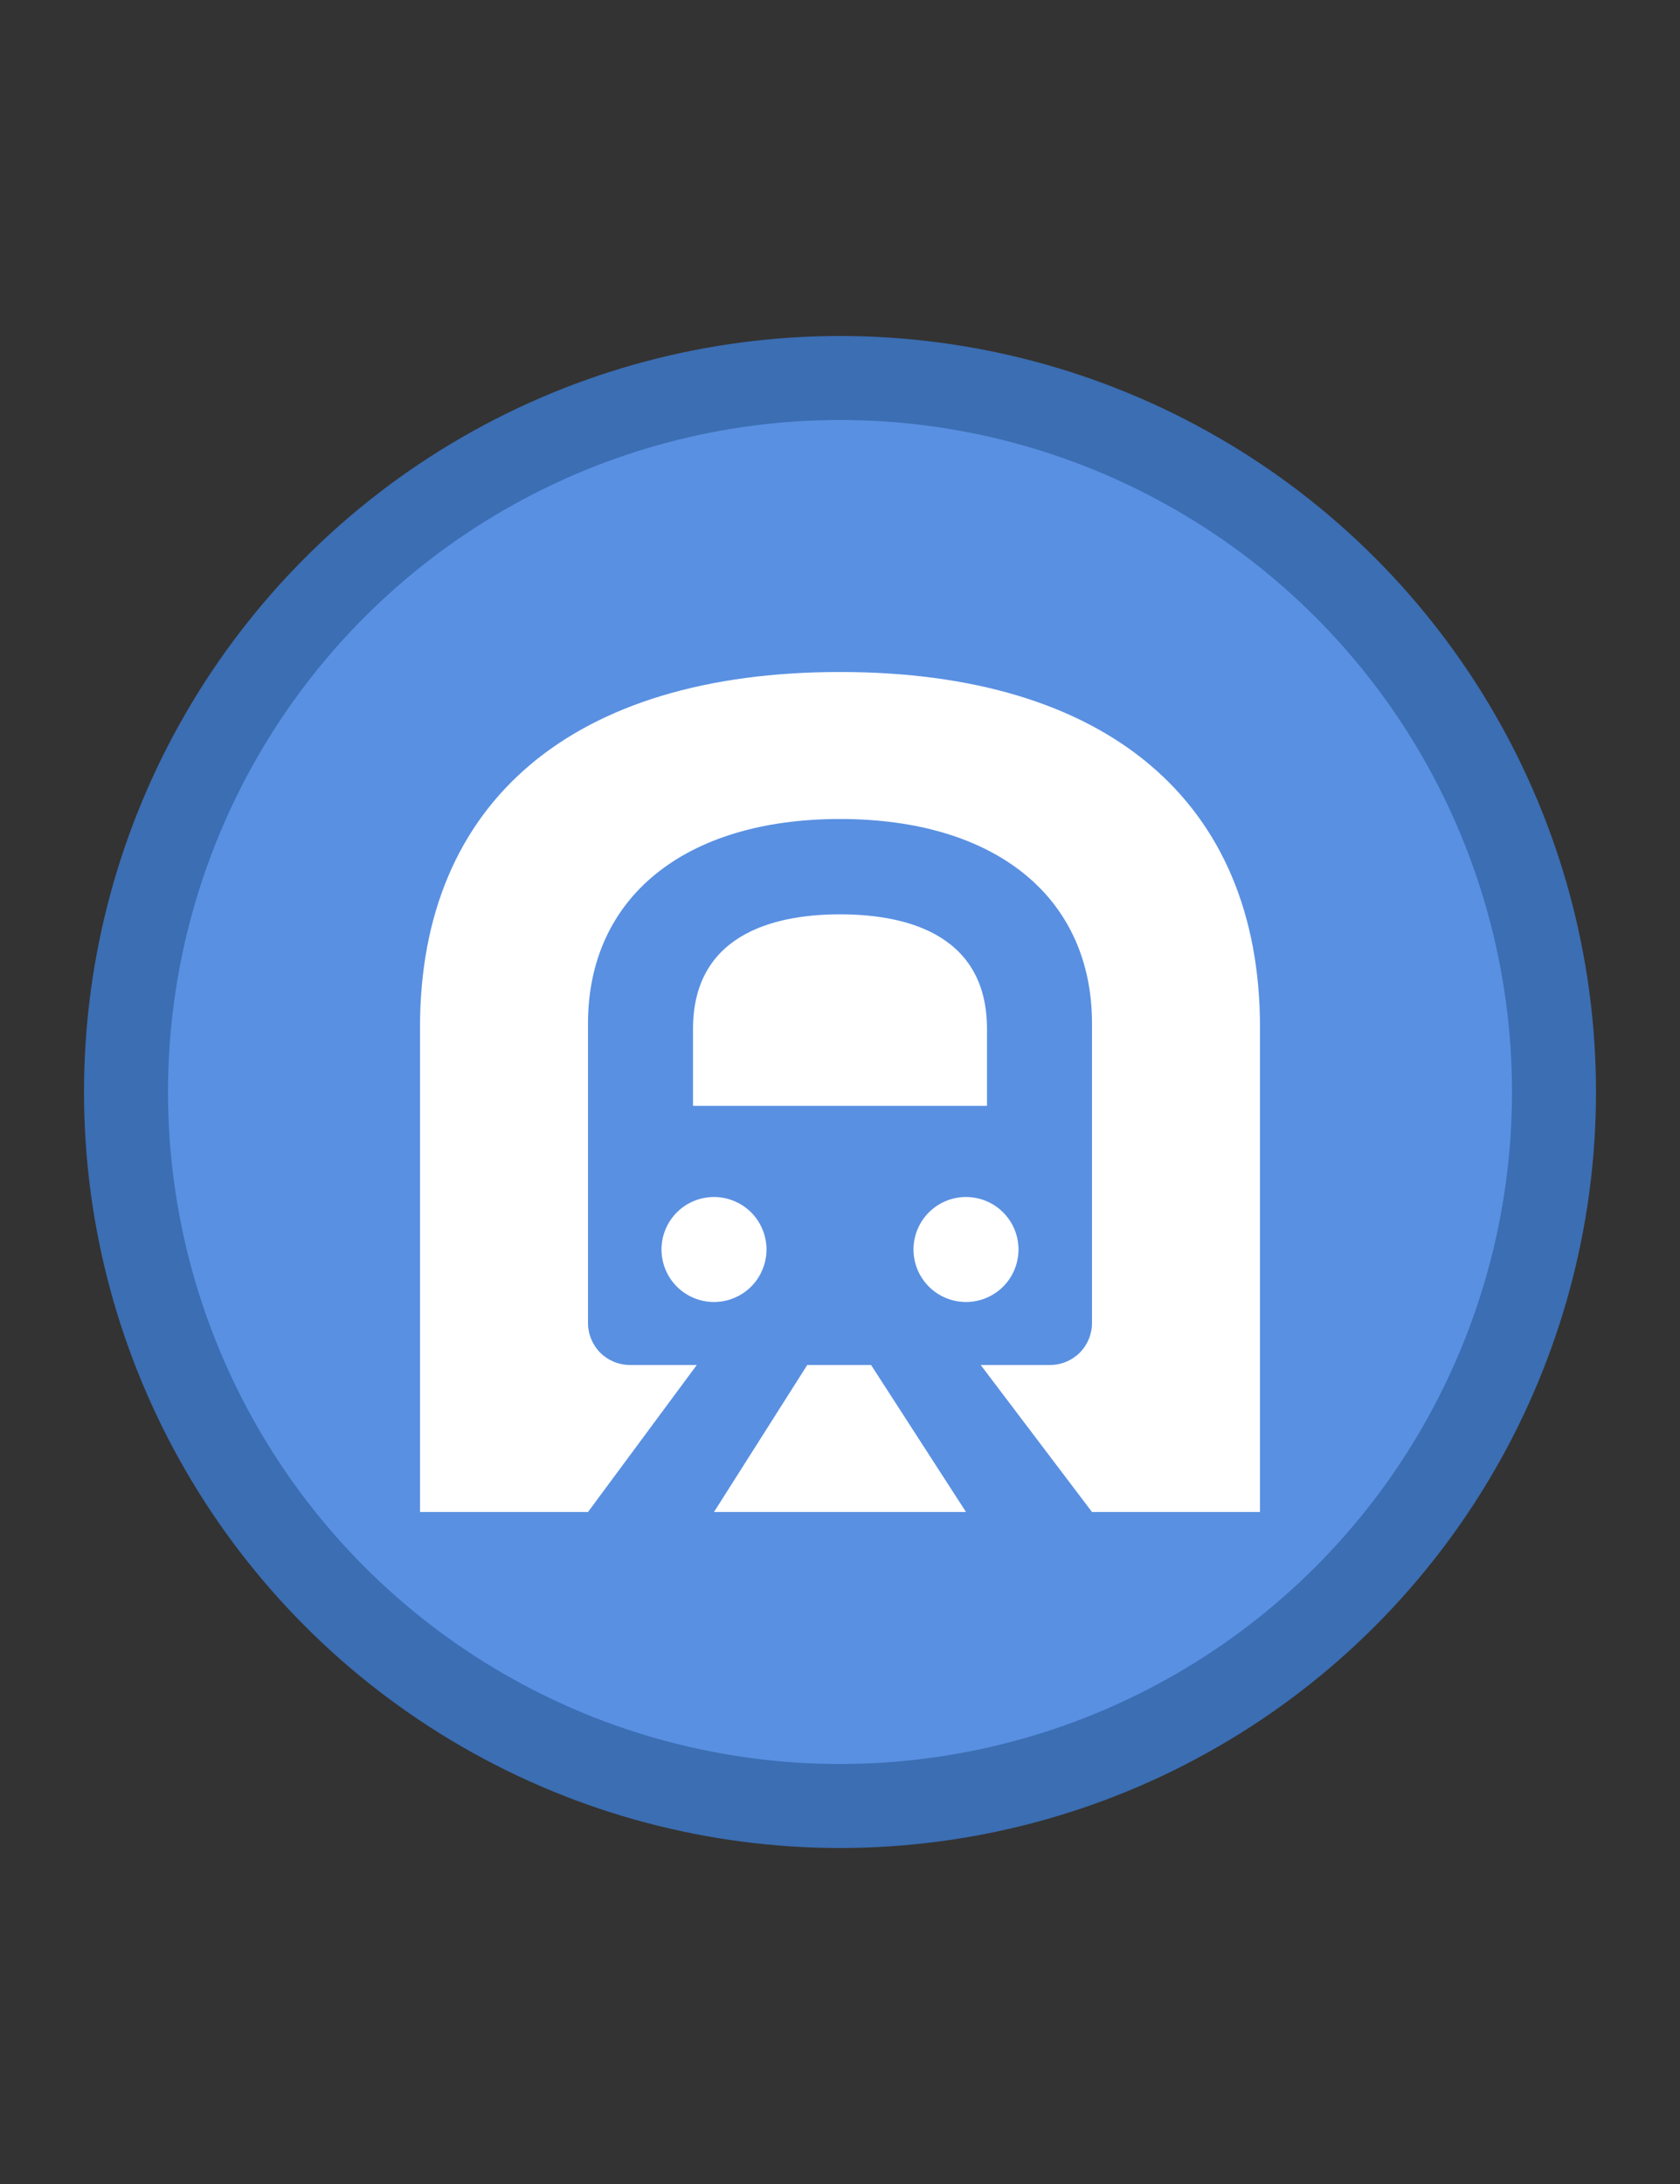 <svg width="20" height="26" viewBox="0 0 20 26" fill="none" xmlns="http://www.w3.org/2000/svg">
<rect x="0" y="0" width="20" height="26" fill="#333333" stroke="none"/>
<circle cx="10" cy="13" r="8.5" fill="#5990E2" stroke="#3B6EB3"/>
<path d="M10 10.885C9.325 10.885 8.25 11.06 8.25 12.25V13.165H11.75V12.25C11.75 11.06 10.68 10.885 10 10.885ZM9.61 16.25L8.5 18H11.5L10.37 16.25H9.61ZM11.5 15.5C11.666 15.5 11.825 15.434 11.942 15.317C12.059 15.2 12.125 15.041 12.125 14.875V14.875C12.125 14.709 12.059 14.55 11.942 14.433C11.825 14.316 11.666 14.25 11.5 14.25V14.25C11.334 14.25 11.175 14.316 11.058 14.433C10.941 14.55 10.875 14.709 10.875 14.875V14.875C10.875 15.041 10.941 15.2 11.058 15.317C11.175 15.434 11.334 15.5 11.5 15.5V15.5ZM8.5 15.5C8.582 15.5 8.663 15.484 8.739 15.452C8.815 15.421 8.884 15.375 8.942 15.317C9 15.259 9.046 15.19 9.077 15.114C9.109 15.038 9.125 14.957 9.125 14.875V14.875C9.125 14.793 9.109 14.712 9.077 14.636C9.046 14.56 9 14.491 8.942 14.433C8.884 14.375 8.815 14.329 8.739 14.298C8.663 14.266 8.582 14.25 8.5 14.25V14.25C8.334 14.25 8.175 14.316 8.058 14.433C7.941 14.55 7.875 14.709 7.875 14.875V14.875C7.875 15.041 7.941 15.2 8.058 15.317C8.175 15.434 8.334 15.5 8.5 15.5V15.5ZM10 8C6.825 8 5 9.54 5 12.23V18H7L8.295 16.25H7.5C7.367 16.25 7.24 16.197 7.146 16.104C7.053 16.01 7 15.883 7 15.75V12.185C7 10.685 8.15 9.75 10 9.75C11.85 9.75 13 10.68 13 12.185V15.75C13 15.883 12.947 16.01 12.854 16.104C12.76 16.197 12.633 16.25 12.5 16.25H11.675L13 18H15V12.23C15 9.54 13.175 8 10 8Z" fill="white"/>
</svg>
